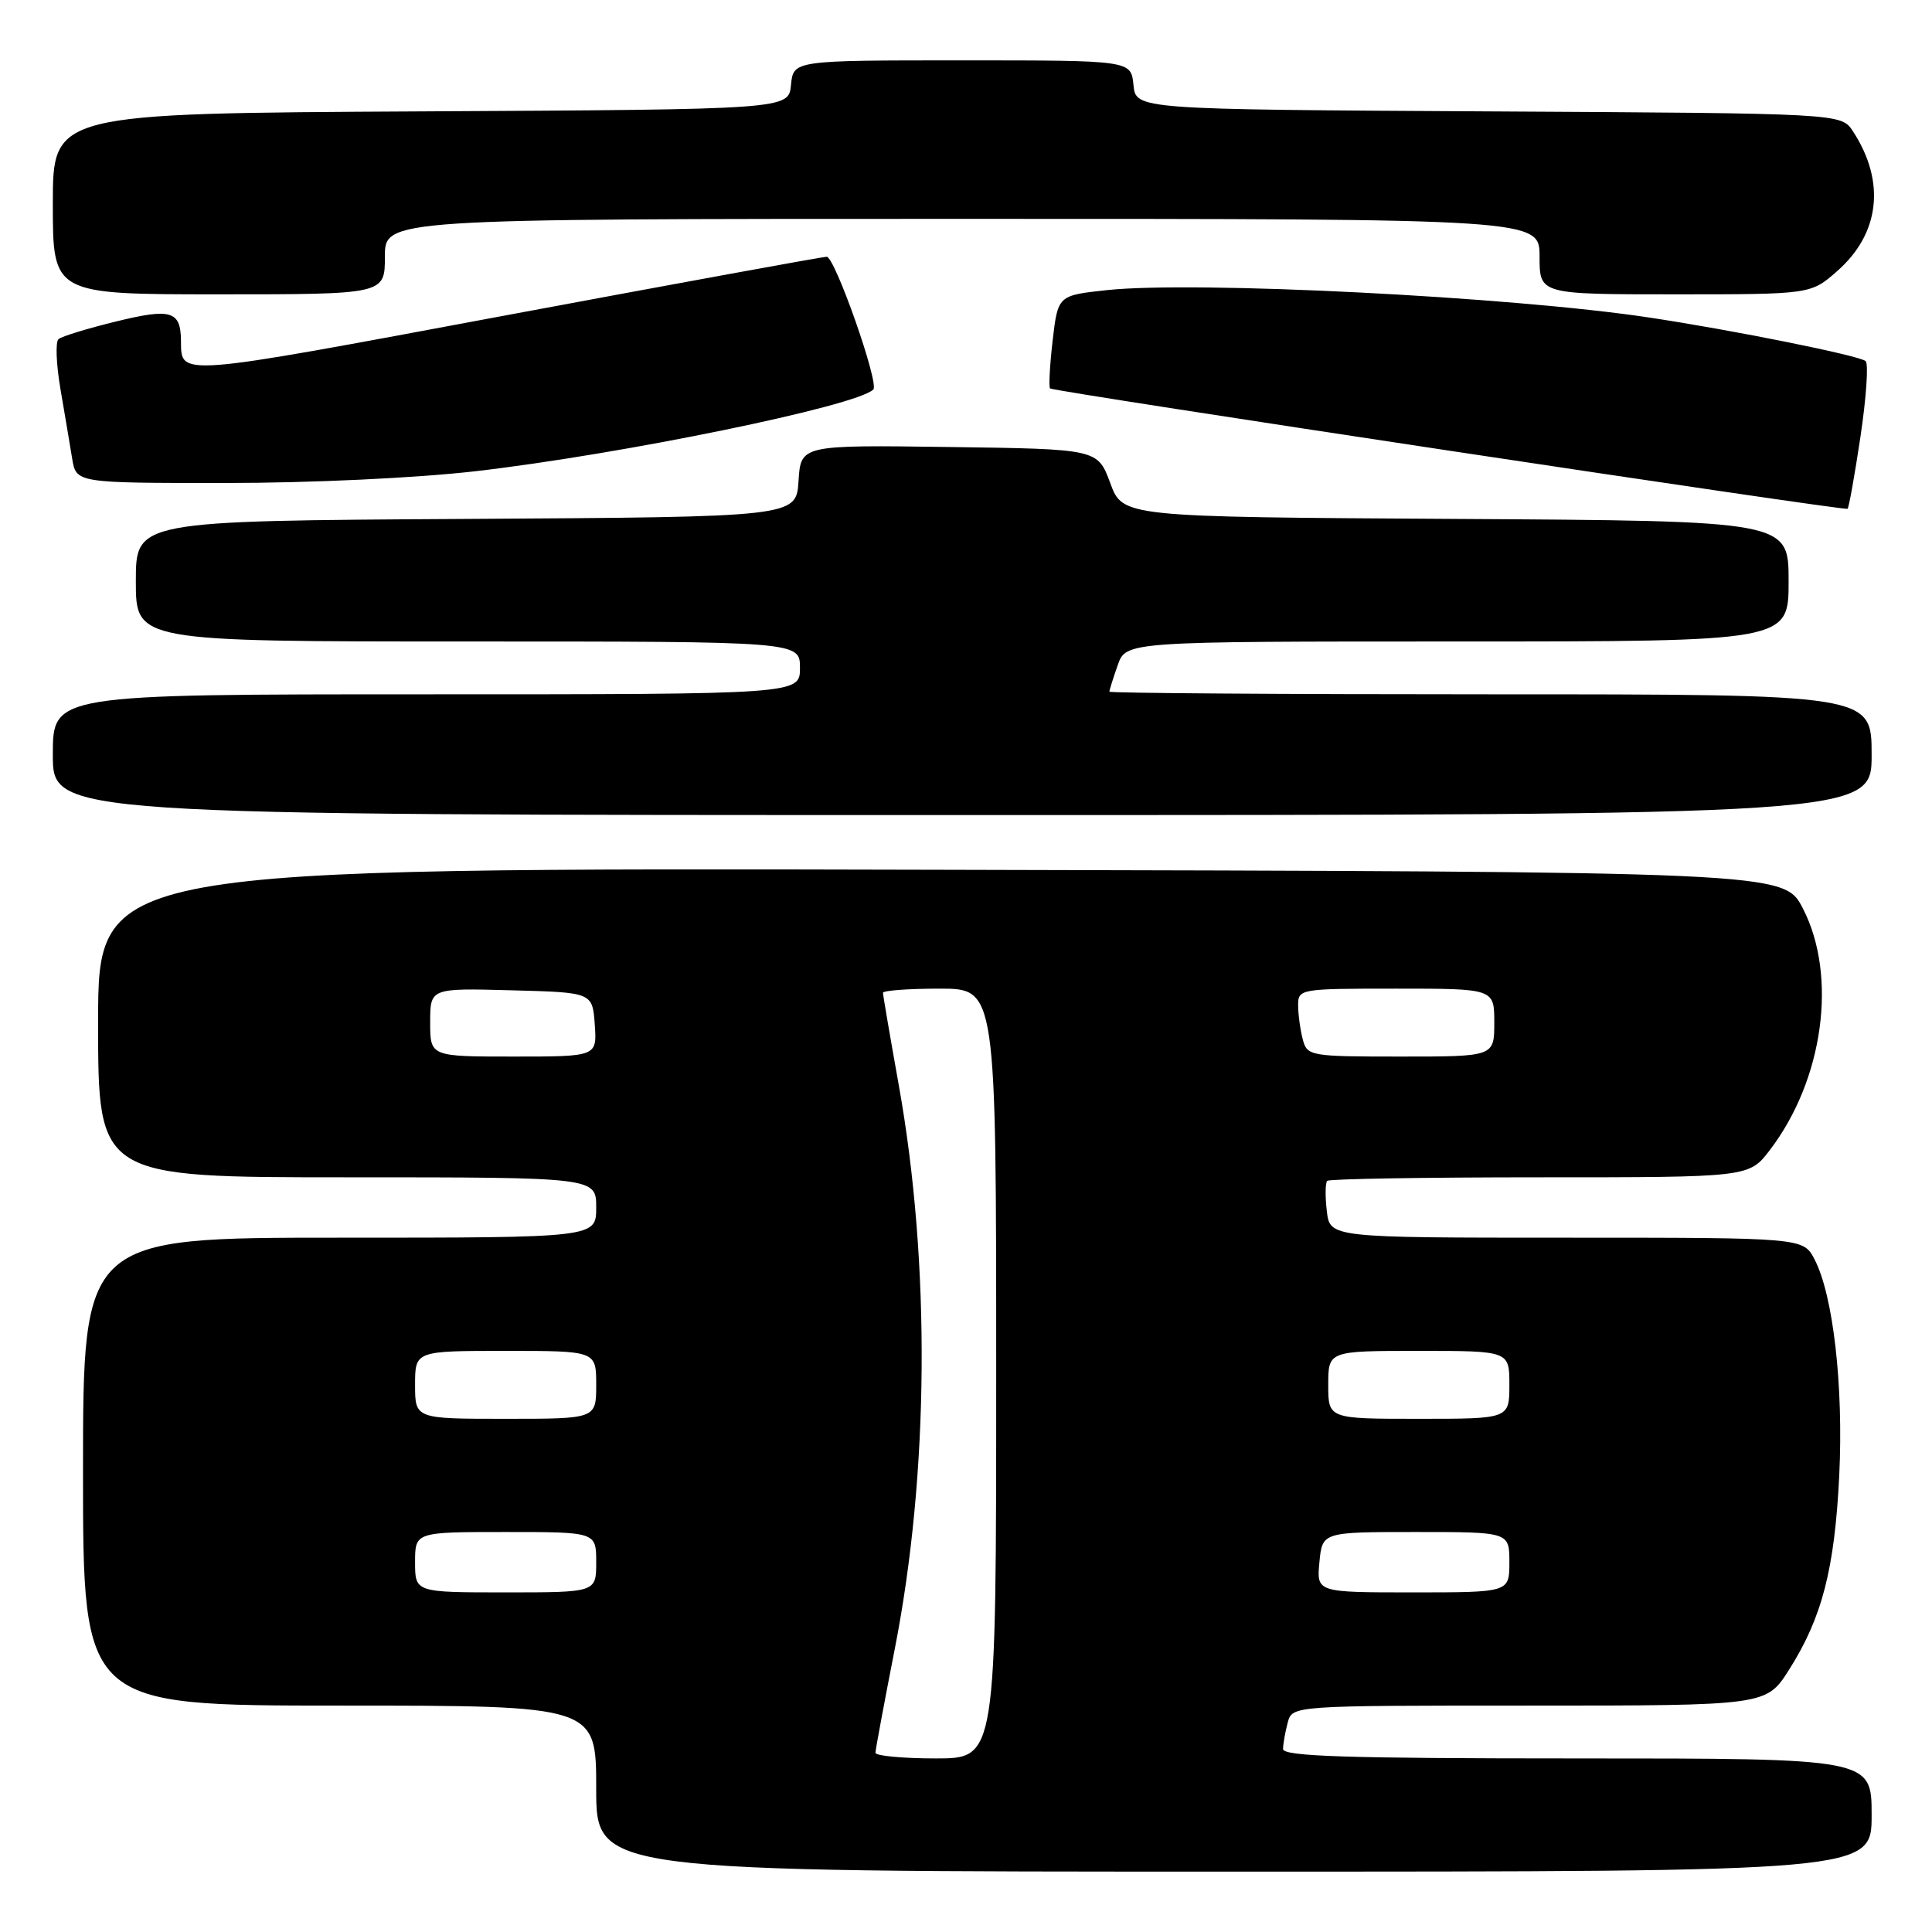 <?xml version="1.0" encoding="UTF-8" standalone="no"?>
<!DOCTYPE svg PUBLIC "-//W3C//DTD SVG 1.1//EN" "http://www.w3.org/Graphics/SVG/1.1/DTD/svg11.dtd" >
<svg xmlns="http://www.w3.org/2000/svg" xmlns:xlink="http://www.w3.org/1999/xlink" version="1.1" viewBox="0 0 256 256">
 <g >
 <path fill="currentColor"
d=" M 248.00 240.50 C 248.00 233.00 248.00 233.00 209.00 233.00 C 178.46 233.00 170.00 232.73 170.01 231.75 C 170.02 231.06 170.30 229.49 170.63 228.25 C 171.23 226.00 171.23 226.00 202.64 226.00 C 234.04 226.00 234.04 226.00 237.06 221.25 C 241.44 214.34 243.10 207.91 243.71 195.50 C 244.28 183.68 242.92 171.68 240.45 166.90 C 238.95 164.00 238.95 164.00 207.58 164.00 C 176.22 164.00 176.22 164.00 175.81 160.47 C 175.58 158.53 175.61 156.73 175.86 156.47 C 176.12 156.21 188.80 156.00 204.05 156.00 C 231.76 156.00 231.76 156.00 234.52 152.38 C 241.63 143.06 243.50 129.34 238.90 120.39 C 236.38 115.50 236.38 115.50 124.69 115.25 C 13.00 114.99 13.00 114.99 13.00 135.50 C 13.00 156.00 13.00 156.00 46.00 156.00 C 79.00 156.00 79.00 156.00 79.00 160.00 C 79.00 164.00 79.00 164.00 45.00 164.00 C 11.00 164.00 11.00 164.00 11.00 195.00 C 11.00 226.00 11.00 226.00 45.00 226.00 C 79.00 226.00 79.00 226.00 79.00 237.00 C 79.00 248.00 79.00 248.00 163.50 248.00 C 248.00 248.00 248.00 248.00 248.00 240.50 Z  M 248.00 100.00 C 248.00 92.00 248.00 92.00 197.50 92.00 C 169.72 92.00 147.00 91.84 147.00 91.65 C 147.00 91.46 147.49 89.88 148.10 88.15 C 149.20 85.00 149.20 85.00 193.10 85.00 C 237.00 85.00 237.00 85.00 237.00 77.01 C 237.00 69.02 237.00 69.02 192.88 68.76 C 148.77 68.50 148.77 68.50 147.11 64.00 C 145.44 59.50 145.44 59.50 125.78 59.23 C 106.11 58.96 106.11 58.96 105.81 63.73 C 105.50 68.50 105.50 68.50 61.75 68.76 C 18.00 69.02 18.00 69.02 18.00 77.01 C 18.00 85.00 18.00 85.00 62.00 85.00 C 106.00 85.00 106.00 85.00 106.00 88.50 C 106.00 92.00 106.00 92.00 56.50 92.00 C 7.00 92.00 7.00 92.00 7.00 100.00 C 7.00 108.00 7.00 108.00 127.50 108.00 C 248.00 108.00 248.00 108.00 248.00 100.00 Z  M 246.52 57.87 C 247.29 52.73 247.60 48.22 247.21 47.85 C 246.44 47.13 229.74 43.76 218.50 42.07 C 200.20 39.31 158.33 37.20 146.70 38.44 C 140.18 39.14 140.18 39.14 139.48 45.13 C 139.10 48.43 138.95 51.28 139.14 51.47 C 139.57 51.89 244.36 67.70 244.81 67.42 C 244.98 67.31 245.75 63.01 246.52 57.87 Z  M 63.00 62.44 C 82.44 60.19 113.52 53.81 115.72 51.61 C 116.53 50.81 110.62 34.00 109.54 34.02 C 108.97 34.03 89.73 37.55 66.79 41.83 C 23.10 49.99 24.03 49.92 23.98 45.17 C 23.95 41.19 22.68 40.81 15.41 42.59 C 11.61 43.52 8.16 44.57 7.75 44.94 C 7.33 45.31 7.45 48.28 8.01 51.55 C 8.57 54.82 9.27 58.96 9.56 60.75 C 10.09 64.00 10.09 64.00 29.80 64.00 C 41.20 64.00 55.18 63.34 63.00 62.44 Z  M 51.00 34.00 C 51.00 29.00 51.00 29.00 127.50 29.00 C 204.00 29.00 204.00 29.00 204.00 34.00 C 204.00 39.00 204.00 39.00 221.97 39.00 C 239.93 39.00 239.93 39.00 243.44 35.92 C 249.11 30.94 249.88 24.05 245.52 17.39 C 243.97 15.02 243.97 15.02 197.23 14.76 C 150.50 14.50 150.50 14.50 150.19 11.25 C 149.87 8.00 149.87 8.00 127.50 8.00 C 105.13 8.00 105.13 8.00 104.81 11.25 C 104.50 14.50 104.50 14.50 55.75 14.76 C 7.00 15.02 7.00 15.02 7.00 27.01 C 7.00 39.00 7.00 39.00 29.00 39.00 C 51.00 39.00 51.00 39.00 51.00 34.00 Z  M 116.00 232.25 C 116.01 231.84 117.16 225.65 118.56 218.50 C 123.12 195.24 123.32 167.39 119.09 143.77 C 117.94 137.35 117.00 131.85 117.00 131.55 C 117.00 131.25 120.38 131.00 124.50 131.00 C 132.00 131.00 132.00 131.00 132.00 182.00 C 132.00 233.00 132.00 233.00 124.00 233.00 C 119.60 233.00 116.00 232.66 116.00 232.25 Z  M 55.00 207.00 C 55.00 203.00 55.00 203.00 67.00 203.00 C 79.00 203.00 79.00 203.00 79.00 207.00 C 79.00 211.00 79.00 211.00 67.00 211.00 C 55.00 211.00 55.00 211.00 55.00 207.00 Z  M 174.83 207.00 C 175.21 203.00 175.21 203.00 187.61 203.00 C 200.00 203.00 200.00 203.00 200.00 207.00 C 200.00 211.00 200.00 211.00 187.22 211.00 C 174.45 211.00 174.45 211.00 174.83 207.00 Z  M 55.00 183.50 C 55.00 179.00 55.00 179.00 67.00 179.00 C 79.00 179.00 79.00 179.00 79.00 183.50 C 79.00 188.00 79.00 188.00 67.00 188.00 C 55.00 188.00 55.00 188.00 55.00 183.50 Z  M 176.00 183.50 C 176.00 179.00 176.00 179.00 188.00 179.00 C 200.00 179.00 200.00 179.00 200.00 183.50 C 200.00 188.00 200.00 188.00 188.00 188.00 C 176.00 188.00 176.00 188.00 176.00 183.50 Z  M 57.00 135.47 C 57.00 130.93 57.00 130.93 67.75 131.22 C 78.50 131.50 78.50 131.50 78.81 135.75 C 79.11 140.00 79.11 140.00 68.06 140.00 C 57.00 140.00 57.00 140.00 57.00 135.47 Z  M 172.63 137.75 C 172.30 136.51 172.02 134.49 172.01 133.25 C 172.00 131.03 172.18 131.00 185.00 131.00 C 198.00 131.00 198.00 131.00 198.00 135.50 C 198.00 140.00 198.00 140.00 185.62 140.00 C 173.62 140.00 173.21 139.93 172.63 137.75 Z "/>
</g>
</svg>